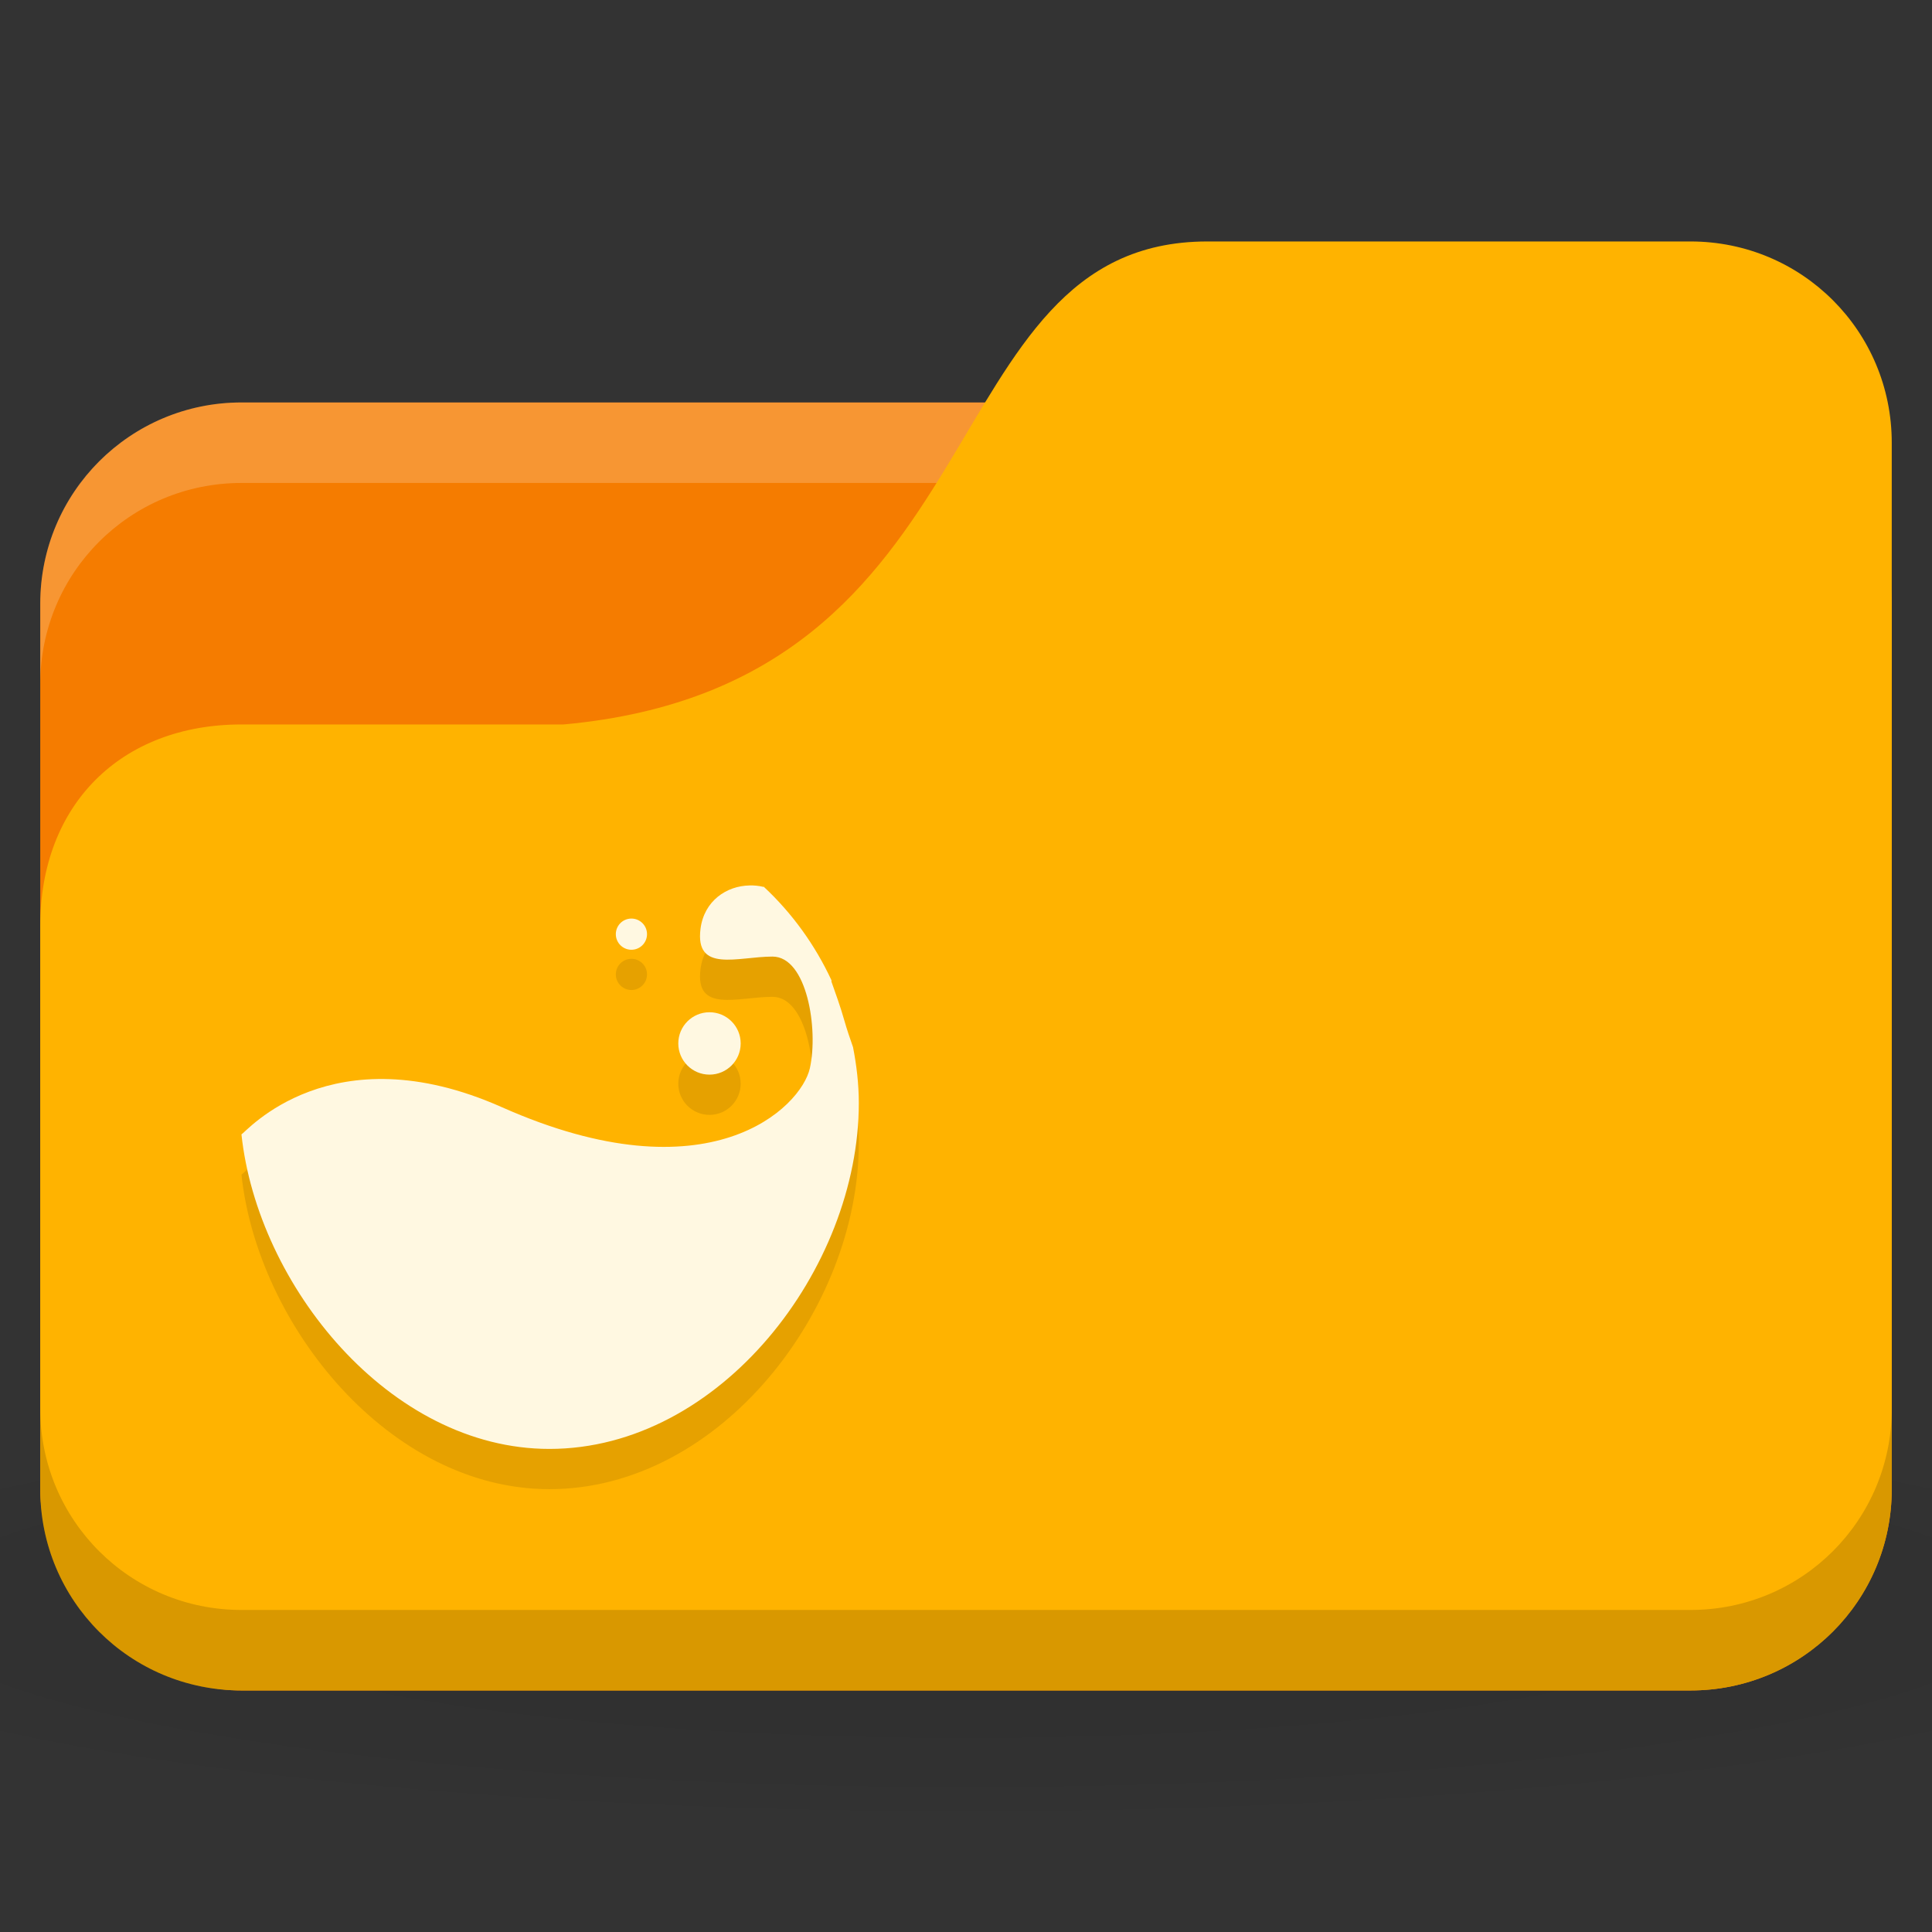 <!-- Created with Inkscape (http://www.inkscape.org/) -->
<svg xmlns="http://www.w3.org/2000/svg" viewBox="0 0 96 96">
 <rect x="0" y="0" width="96" height="96" fill="#333333" stroke="none"/>
 <defs>
  <radialGradient r="24" cy="40.5" cx="24" gradientTransform="matrix(2.5,0,0,0.417,-12,1019.487)" gradientUnits="userSpaceOnUse" id="radialGradient3237">
   <stop style="stop-color:#000;stop-opacity:1"/>
   <stop offset="1" style="stop-color:#000;stop-opacity:0.196"/>
  </radialGradient>
 </defs>
 <g transform="translate(0,-956.362)">
  <path d="m 48 1026.36 c -19.653 0 -37.06 1.566 -48 4 l 0 12 c 10.944 2.434 28.347 4 48 4 19.653 0 37.06 -1.566 48 -4 l 0 -12 c -10.944 -2.434 -28.347 -4 -48 -4 z" style="fill:url(#radialGradient3237);opacity:0.1;fill-opacity:1;stroke:none"/>
  <rect width="92" height="64" x="2" y="976.36" rx="10" style="fill:#f57c00;fill-opacity:1;stroke:none"/>
  <path d="m 12 976.36 c -5.54 0 -10 4.46 -10 10 l 0 4 c 0 -5.54 4.46 -10 10 -10 l 72 0 c 5.54 0 10 4.46 10 10 l 0 -4 c 0 -5.54 -4.46 -10 -10 -10 l -72 0 z" style="fill:#fff;opacity:0.2;fill-opacity:1;stroke:none"/>
  <path d="m 12 992.36 16 0 c 22 -2 18 -24 32 -24 l 24 0 c 5.54 0 10 4.46 10 10 l 0 52 c 0 5.54 -4.46 10 -10 10 l -72 0 c -5.54 0 -10 -4.46 -10 -10 l 0 -28 c 0 -6 4 -10 10 -10 z" style="fill:#ffb300;fill-opacity:1;stroke:none"/>
  <path d="m 2 1026.36 0 4 c 0 5.54 4.46 10 10 10 l 72 0 c 5.54 0 10 -4.46 10 -10 l 0 -4 c 0 5.54 -4.46 10 -10 10 l -72 0 c -5.54 0 -10 -4.46 -10 -10 z" style="fill:#000;opacity:0.15;fill-opacity:1;stroke:none"/>
  <path d="m 37.24 1002.36 c -1.135 0.02 -2.252 0.762 -2.431 2.148 -0.286 2.218 1.859 1.386 3.575 1.386 1.716 0 2.288 3.604 1.859 5.544 -0.429 1.941 -4.991 6.524 -15.302 1.941 -8.49 -3.774 -12.729 1.251 -12.943 1.351 0.803 7.497 7.354 15.628 15.302 15.628 8.491 0 15.374 -8.958 15.374 -17.187 0 -0.945 -0.112 -1.876 -0.286 -2.772 -0.158 -0.453 -0.313 -0.905 -0.429 -1.317 -0.208 -0.738 -0.442 -1.361 -0.644 -1.941 -0.009 -0.02 0.009 -0.05 0 -0.07 -0.813 -1.75 -1.952 -3.331 -3.361 -4.644 -0.006 -0.02 -0.029 0.02 -0.036 0 -0.22 -0.054 -0.452 -0.072 -0.679 -0.07 z" style="fill:#000;fill-opacity:0.098;color:#000"/>
  <path d="m 37.24 1000.36 c -1.135 0.02 -2.252 0.762 -2.431 2.148 -0.286 2.218 1.859 1.386 3.575 1.386 1.716 0 2.288 3.604 1.859 5.544 -0.429 1.941 -4.991 6.524 -15.302 1.941 -8.49 -3.774 -12.729 1.251 -12.943 1.351 0.803 7.497 7.354 15.628 15.302 15.628 8.491 0 15.374 -8.958 15.374 -17.187 0 -0.945 -0.112 -1.876 -0.286 -2.772 -0.158 -0.453 -0.313 -0.905 -0.429 -1.317 -0.208 -0.738 -0.442 -1.361 -0.644 -1.941 -0.009 -0.02 0.009 -0.05 0 -0.07 -0.813 -1.75 -1.952 -3.331 -3.361 -4.644 -0.006 -0.02 -0.029 0.02 -0.036 0 -0.22 -0.054 -0.452 -0.072 -0.679 -0.07 z" style="fill:#fff8e1;fill-opacity:1;color:#000"/>
  <path d="m 36.804 1010.21 c 0 0.856 -0.694 1.55 -1.55 1.55 -0.856 0 -1.55 -0.694 -1.55 -1.55 0 -0.856 0.694 -1.55 1.55 -1.55 0.856 0 1.55 0.694 1.55 1.55 z" style="fill:#000;fill-opacity:0.098;color:#000"/>
  <path d="m 36.804 1008.21 c 0 0.856 -0.694 1.55 -1.55 1.55 -0.856 0 -1.55 -0.694 -1.55 -1.55 0 -0.856 0.694 -1.55 1.55 -1.55 0.856 0 1.55 0.694 1.55 1.55 z" style="fill:#fff8e1;fill-opacity:1;color:#000"/>
  <path d="m 32.15 1004.78 c 0 0.428 -0.347 0.775 -0.775 0.775 -0.428 0 -0.775 -0.347 -0.775 -0.775 0 -0.428 0.347 -0.775 0.775 -0.775 0.428 0 0.775 0.347 0.775 0.775 z" style="fill:#000;fill-opacity:0.098;color:#000"/>
  <path d="m 32.15 1002.78 c 0 0.428 -0.347 0.775 -0.775 0.775 -0.428 0 -0.775 -0.347 -0.775 -0.775 0 -0.428 0.347 -0.775 0.775 -0.775 0.428 0 0.775 0.347 0.775 0.775 z" style="fill:#fff8e1;fill-opacity:1;color:#000"/>
 </g>
</svg>
